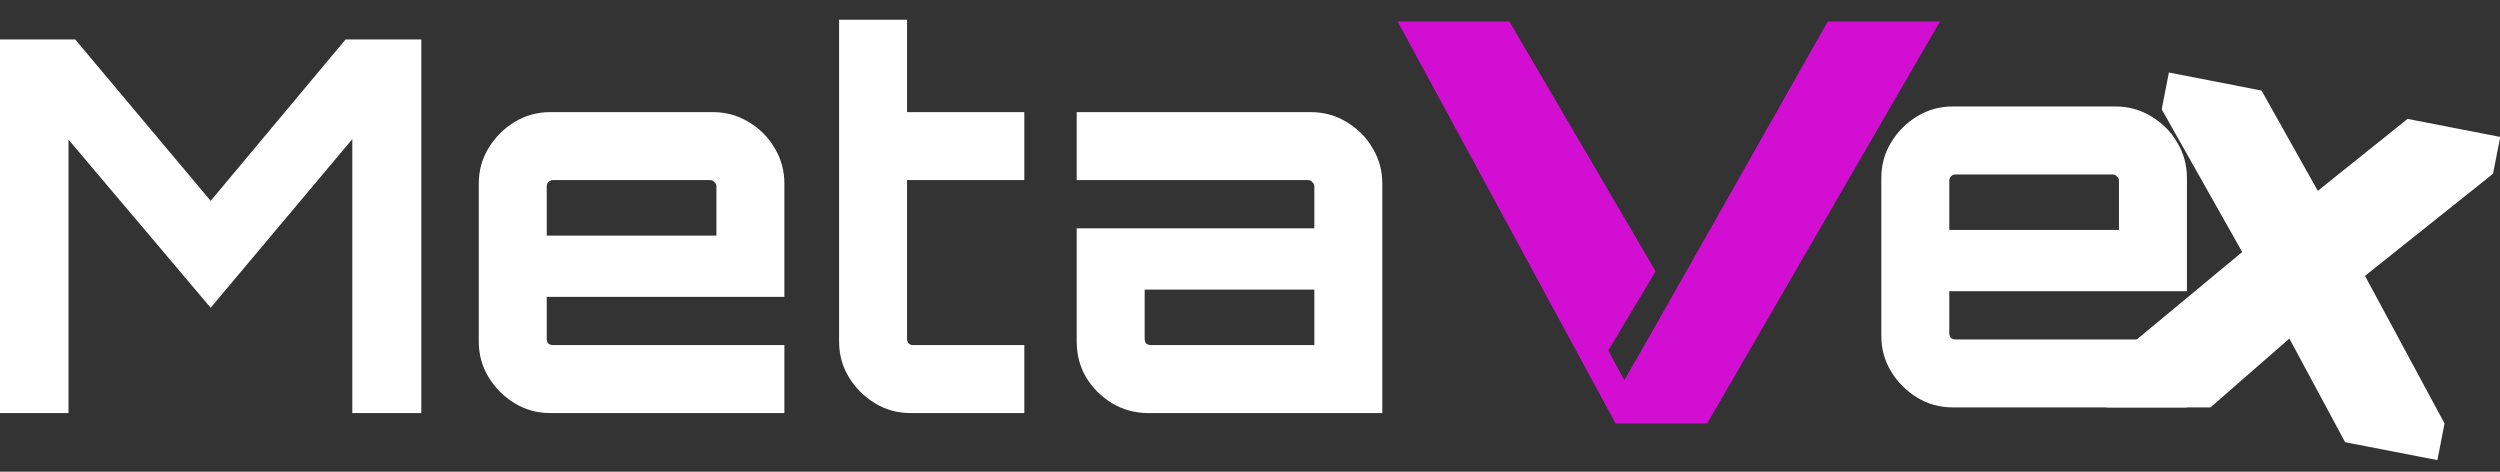 <svg width="106" height="20" viewBox="0 0 106 20" fill="none" xmlns="http://www.w3.org/2000/svg">
<rect x="0" y="0" width="106" height="20" fill="#333333" stroke="none"/>
<path d="M82.804 17.274C82.247 17.274 81.741 17.135 81.286 16.856C80.831 16.578 80.465 16.211 80.186 15.756C79.907 15.302 79.768 14.796 79.768 14.238V7.55C79.768 6.993 79.907 6.487 80.186 6.032C80.465 5.578 80.831 5.211 81.286 4.932C81.741 4.654 82.247 4.514 82.804 4.514H89.69C90.247 4.514 90.753 4.654 91.208 4.932C91.677 5.211 92.044 5.578 92.308 6.032C92.587 6.487 92.726 6.993 92.726 7.55V12.346H82.65V14.128C82.65 14.202 82.672 14.268 82.716 14.326C82.775 14.37 82.841 14.392 82.914 14.392H92.726V17.274H82.804ZM82.65 9.75H89.844V7.66C89.844 7.587 89.815 7.528 89.756 7.484C89.712 7.426 89.653 7.396 89.58 7.396H82.914C82.841 7.396 82.775 7.426 82.716 7.484C82.672 7.528 82.65 7.587 82.65 7.66V9.75Z" fill="url(#paint0_linear_103_1219)"/>
<path d="M68.595 17.497L68.68 17.654H68.859H72.038H72.211L72.298 17.505L81.472 1.665L81.733 1.214H81.212H77.846H77.671L77.585 1.366L70.508 13.865L70.507 13.867L68.866 16.738L67.845 14.856L69.758 11.654L69.849 11.501L69.759 11.348L63.915 1.363L63.828 1.214H63.656H60.268H59.764L60.004 1.657L67.155 14.842L67.236 14.992L68.595 17.497Z" fill="#D10ED1" stroke="#D10ED1" stroke-width="0.6"/>
<path d="M48.688 17.514C48.131 17.514 47.618 17.375 47.148 17.096C46.694 16.818 46.327 16.451 46.048 15.996C45.784 15.542 45.652 15.036 45.652 14.478V9.682H55.728V7.9C55.728 7.827 55.699 7.768 55.64 7.724C55.596 7.666 55.538 7.636 55.464 7.636H45.652V4.754H55.574C56.132 4.754 56.638 4.894 57.092 5.172C57.562 5.451 57.928 5.818 58.192 6.272C58.471 6.727 58.61 7.233 58.61 7.79V17.514H48.688ZM48.798 14.632H55.728V12.278H48.534V14.368C48.534 14.442 48.556 14.508 48.6 14.566C48.659 14.61 48.725 14.632 48.798 14.632Z" fill="white"/>
<path d="M38.613 17.514C38.055 17.514 37.549 17.375 37.095 17.096C36.64 16.818 36.273 16.451 35.995 15.996C35.716 15.542 35.577 15.036 35.577 14.478V0.838H38.459V4.754H43.431V7.636H38.459V14.368C38.459 14.442 38.481 14.508 38.525 14.566C38.583 14.61 38.649 14.632 38.723 14.632H43.431V17.514H38.613Z" fill="white"/>
<path d="M23.336 17.514C22.779 17.514 22.273 17.375 21.818 17.096C21.364 16.818 20.997 16.451 20.718 15.996C20.44 15.542 20.3 15.036 20.3 14.478V7.79C20.3 7.233 20.44 6.727 20.718 6.272C20.997 5.818 21.364 5.451 21.818 5.172C22.273 4.894 22.779 4.754 23.336 4.754H30.222C30.78 4.754 31.286 4.894 31.74 5.172C32.21 5.451 32.576 5.818 32.84 6.272C33.119 6.727 33.258 7.233 33.258 7.79V12.586H23.182V14.368C23.182 14.442 23.204 14.508 23.248 14.566C23.307 14.61 23.373 14.632 23.446 14.632H33.258V17.514H23.336ZM23.182 9.99H30.376V7.9C30.376 7.827 30.347 7.768 30.288 7.724C30.244 7.666 30.186 7.636 30.112 7.636H23.446C23.373 7.636 23.307 7.666 23.248 7.724C23.204 7.768 23.182 7.827 23.182 7.9V9.99Z" fill="white"/>
<path d="M0 17.514V1.674H3.19L8.932 8.516L14.652 1.674H17.864V17.514H14.938V5.898L8.932 13.048L2.904 5.92V17.514H0Z" fill="white"/>
<path d="M89.703 16.634L89.658 16.973L90 16.973L93.5 16.973L93.613 16.973L93.697 16.899L97.156 13.881L99.562 18.356L99.629 18.481L99.769 18.508L102.814 19.1L103.108 19.157L103.166 18.863L103.313 18.107L103.333 18.002L103.282 17.907L99.893 11.619L105.346 7.27L105.432 7.201L105.453 7.093L105.6 6.337L105.658 6.043L105.363 5.985L102.297 5.389L102.16 5.363L102.052 5.45L98.186 8.547L95.763 4.227L95.695 4.106L95.559 4.08L92.492 3.483L92.198 3.426L92.14 3.721L91.993 4.477L91.972 4.585L92.027 4.681L95.454 10.756L89.956 15.317L89.865 15.392L89.85 15.509L89.703 16.634Z" fill="white" stroke="white" stroke-width="0.6"/>
<defs>
<linearGradient id="paint0_linear_103_1219" x1="92" y1="3.5" x2="89.5" y2="17" gradientUnits="userSpaceOnUse">
<stop stop-color="white"/>
<stop offset="1" stop-color="white"/>
</linearGradient>
</defs>
</svg>
